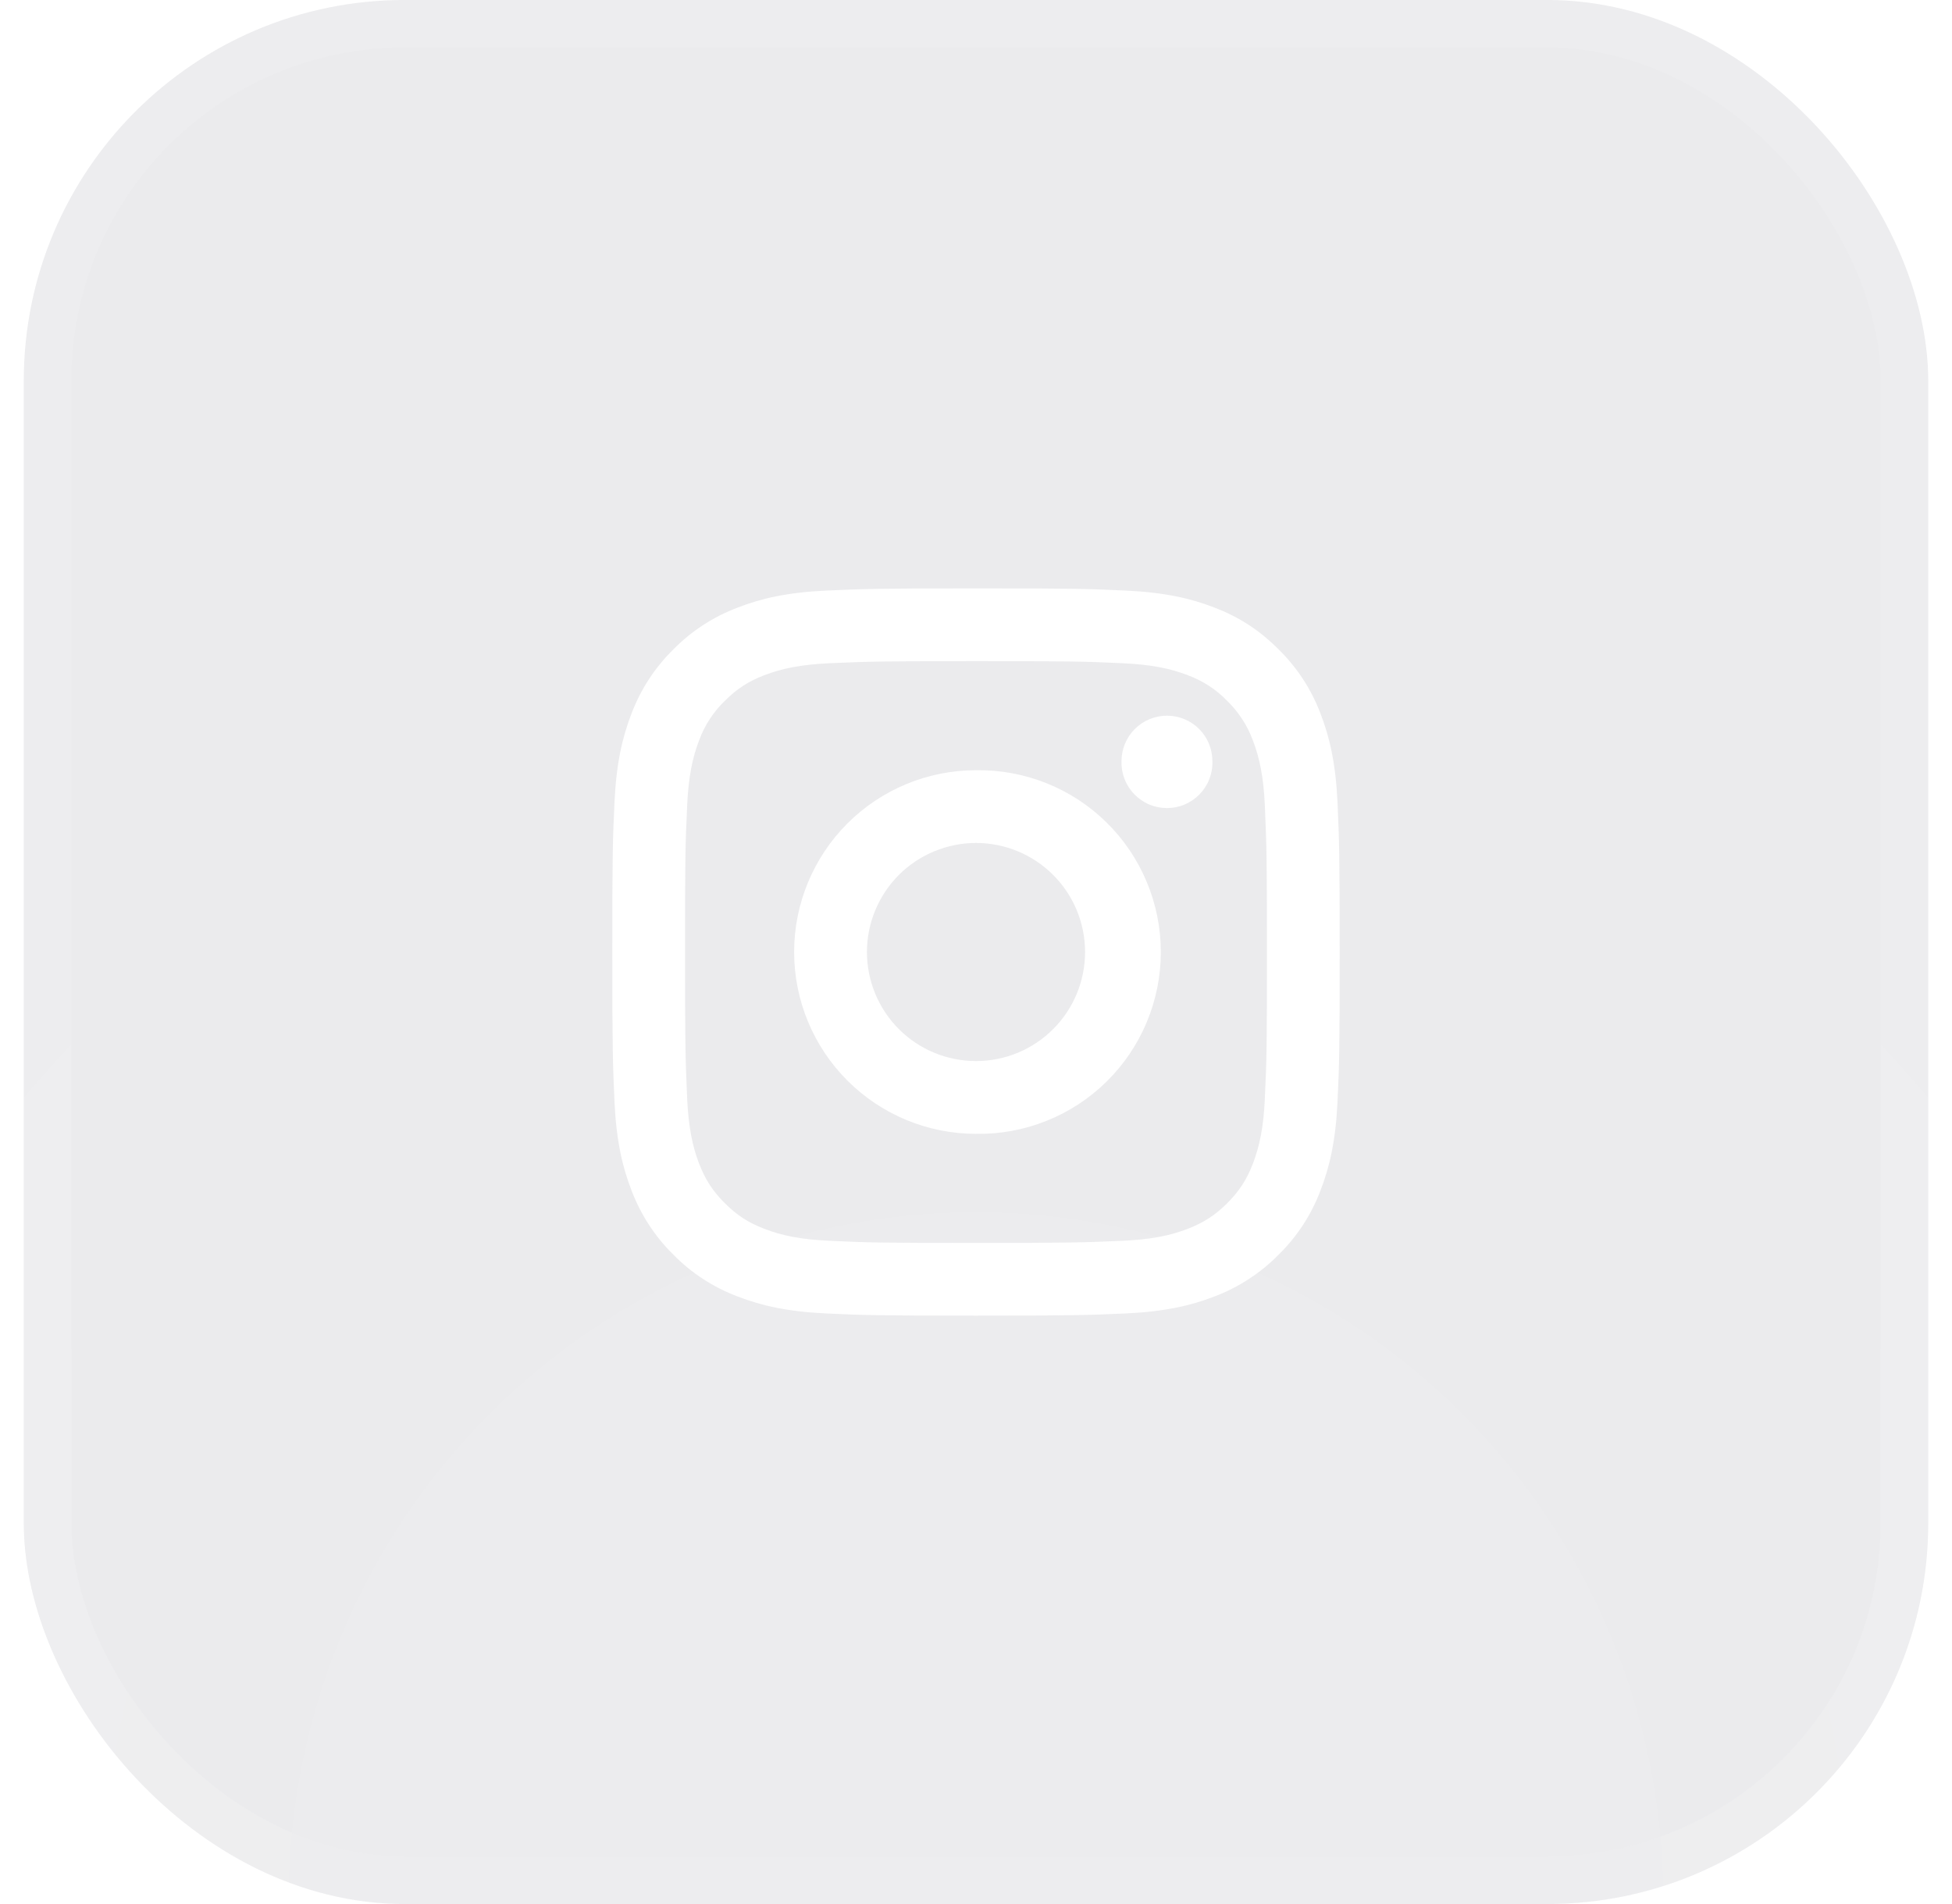<svg width="41" height="40" viewBox="0 0 41 40" fill="none" xmlns="http://www.w3.org/2000/svg">
<g filter="url(#filter0_i_165_367)">
<g clip-path="url(#clip0_165_367)">
<rect x="0.5" width="40" height="40" rx="8" fill="#05041F" fill-opacity="0.08"/>
<rect x="1" y="0.5" width="39" height="39" rx="7.5" stroke="white" stroke-opacity="0.08"/>
<rect x="0.5" width="40" height="40" fill="url(#paint0_radial_165_367)"/>
<g clip-path="url(#clip1_165_367)">
<g clip-path="url(#clip2_165_367)">
<path d="M20.5 17.709C20.2 17.709 19.902 17.769 19.624 17.884C19.346 17.999 19.093 18.168 18.88 18.38C18.668 18.593 18.499 18.846 18.384 19.124C18.269 19.402 18.209 19.7 18.209 20C18.209 20.301 18.269 20.599 18.384 20.877C18.499 21.155 18.668 21.408 18.88 21.62C19.093 21.833 19.346 22.002 19.624 22.117C19.902 22.232 20.2 22.291 20.5 22.291C21.108 22.291 21.691 22.05 22.12 21.62C22.55 21.191 22.791 20.608 22.791 20C22.791 19.393 22.55 18.81 22.12 18.38C21.691 17.951 21.108 17.709 20.5 17.709ZM20.5 16.181C21.007 16.173 21.511 16.266 21.981 16.454C22.452 16.642 22.88 16.922 23.241 17.278C23.603 17.633 23.89 18.057 24.085 18.525C24.281 18.992 24.382 19.494 24.382 20.001C24.382 20.508 24.281 21.009 24.085 21.477C23.89 21.944 23.603 22.368 23.241 22.724C22.88 23.079 22.452 23.359 21.981 23.547C21.511 23.736 21.007 23.828 20.5 23.82C19.487 23.82 18.516 23.418 17.799 22.701C17.083 21.985 16.68 21.014 16.68 20C16.68 18.987 17.083 18.016 17.799 17.299C18.516 16.583 19.487 16.181 20.5 16.181ZM25.465 15.99C25.47 16.118 25.448 16.246 25.402 16.365C25.356 16.485 25.286 16.593 25.197 16.686C25.108 16.777 25.001 16.851 24.883 16.901C24.765 16.951 24.639 16.976 24.511 16.976C24.383 16.976 24.256 16.951 24.138 16.901C24.02 16.851 23.914 16.777 23.825 16.686C23.736 16.593 23.666 16.485 23.62 16.365C23.574 16.246 23.552 16.118 23.556 15.99C23.556 15.737 23.657 15.494 23.836 15.315C24.015 15.136 24.258 15.035 24.511 15.035C24.765 15.035 25.008 15.136 25.187 15.315C25.366 15.494 25.465 15.737 25.465 15.99ZM20.5 13.89C18.61 13.89 18.302 13.894 17.423 13.933C16.823 13.962 16.422 14.042 16.049 14.187C15.718 14.315 15.479 14.469 15.224 14.724C14.984 14.955 14.801 15.237 14.686 15.549C14.541 15.923 14.461 16.324 14.433 16.923C14.393 17.766 14.389 18.061 14.389 20C14.389 21.89 14.394 22.199 14.433 23.078C14.462 23.676 14.542 24.078 14.686 24.451C14.816 24.783 14.969 25.022 15.223 25.276C15.48 25.532 15.719 25.686 16.048 25.813C16.425 25.959 16.827 26.04 17.423 26.067C18.266 26.107 18.561 26.111 20.5 26.111C22.39 26.111 22.699 26.106 23.578 26.067C24.175 26.039 24.578 25.959 24.951 25.814C25.281 25.685 25.522 25.532 25.776 25.278C26.033 25.02 26.186 24.781 26.313 24.453C26.459 24.076 26.54 23.673 26.567 23.078C26.607 22.235 26.611 21.94 26.611 20C26.611 18.11 26.606 17.802 26.567 16.923C26.539 16.325 26.459 15.922 26.313 15.549C26.198 15.238 26.015 14.956 25.776 14.724C25.546 14.485 25.263 14.301 24.951 14.186C24.577 14.041 24.175 13.961 23.578 13.933C22.735 13.893 22.44 13.89 20.5 13.89ZM20.5 12.361C22.576 12.361 22.835 12.369 23.649 12.407C24.463 12.445 25.016 12.573 25.504 12.762C26.008 12.956 26.433 13.219 26.857 13.643C27.246 14.025 27.547 14.487 27.738 14.997C27.927 15.483 28.055 16.037 28.093 16.851C28.129 17.666 28.139 17.925 28.139 20.001C28.139 22.076 28.131 22.335 28.093 23.149C28.055 23.963 27.927 24.516 27.738 25.004C27.547 25.514 27.246 25.976 26.858 26.357C26.476 26.746 26.014 27.046 25.504 27.238C25.017 27.427 24.462 27.555 23.649 27.593C22.835 27.629 22.576 27.639 20.5 27.639C18.425 27.639 18.166 27.631 17.351 27.593C16.538 27.555 15.984 27.427 15.497 27.238C14.987 27.047 14.525 26.747 14.143 26.358C13.755 25.976 13.455 25.514 13.263 25.004C13.073 24.517 12.945 23.962 12.907 23.149C12.871 22.335 12.861 22.076 12.861 20C12.861 17.925 12.869 17.666 12.907 16.851C12.945 16.037 13.073 15.484 13.262 14.997C13.454 14.487 13.754 14.025 14.143 13.643C14.525 13.255 14.987 12.955 15.497 12.763C15.984 12.573 16.537 12.445 17.351 12.407C18.166 12.371 18.425 12.361 20.501 12.361H20.5Z" fill="white"/>
</g>
</g>
</g>
</g>
<defs>
<filter id="filter0_i_165_367" x="0.5" y="0" width="40" height="40" filterUnits="userSpaceOnUse" color-interpolation-filters="sRGB">
<feFlood flood-opacity="0" result="BackgroundImageFix"/>
<feBlend mode="normal" in="SourceGraphic" in2="BackgroundImageFix" result="shape"/>
<feColorMatrix in="SourceAlpha" type="matrix" values="0 0 0 0 0 0 0 0 0 0 0 0 0 0 0 0 0 0 127 0" result="hardAlpha"/>
<feMorphology radius="0.82" operator="erode" in="SourceAlpha" result="effect1_innerShadow_165_367"/>
<feOffset/>
<feGaussianBlur stdDeviation="4"/>
<feComposite in2="hardAlpha" operator="arithmetic" k2="-1" k3="1"/>
<feColorMatrix type="matrix" values="0 0 0 0 1 0 0 0 0 1 0 0 0 0 1 0 0 0 0.12 0"/>
<feBlend mode="normal" in2="shape" result="effect1_innerShadow_165_367"/>
</filter>
<radialGradient id="paint0_radial_165_367" cx="0" cy="0" r="1" gradientUnits="userSpaceOnUse" gradientTransform="translate(20.5 40) scale(40)">
<stop stop-color="white" stop-opacity="0.04"/>
<stop offset="1" stop-color="white" stop-opacity="0"/>
</radialGradient>
<clipPath id="clip0_165_367">
<rect x="0.5" width="40" height="40" rx="8" fill="white"/>
</clipPath>
<clipPath id="clip1_165_367">
<rect width="24" height="24" fill="white" transform="translate(8.5 8)"/>
</clipPath>
<clipPath id="clip2_165_367">
<rect width="24" height="24" fill="white" transform="translate(8.5 8)"/>
</clipPath>
</defs>
</svg>
